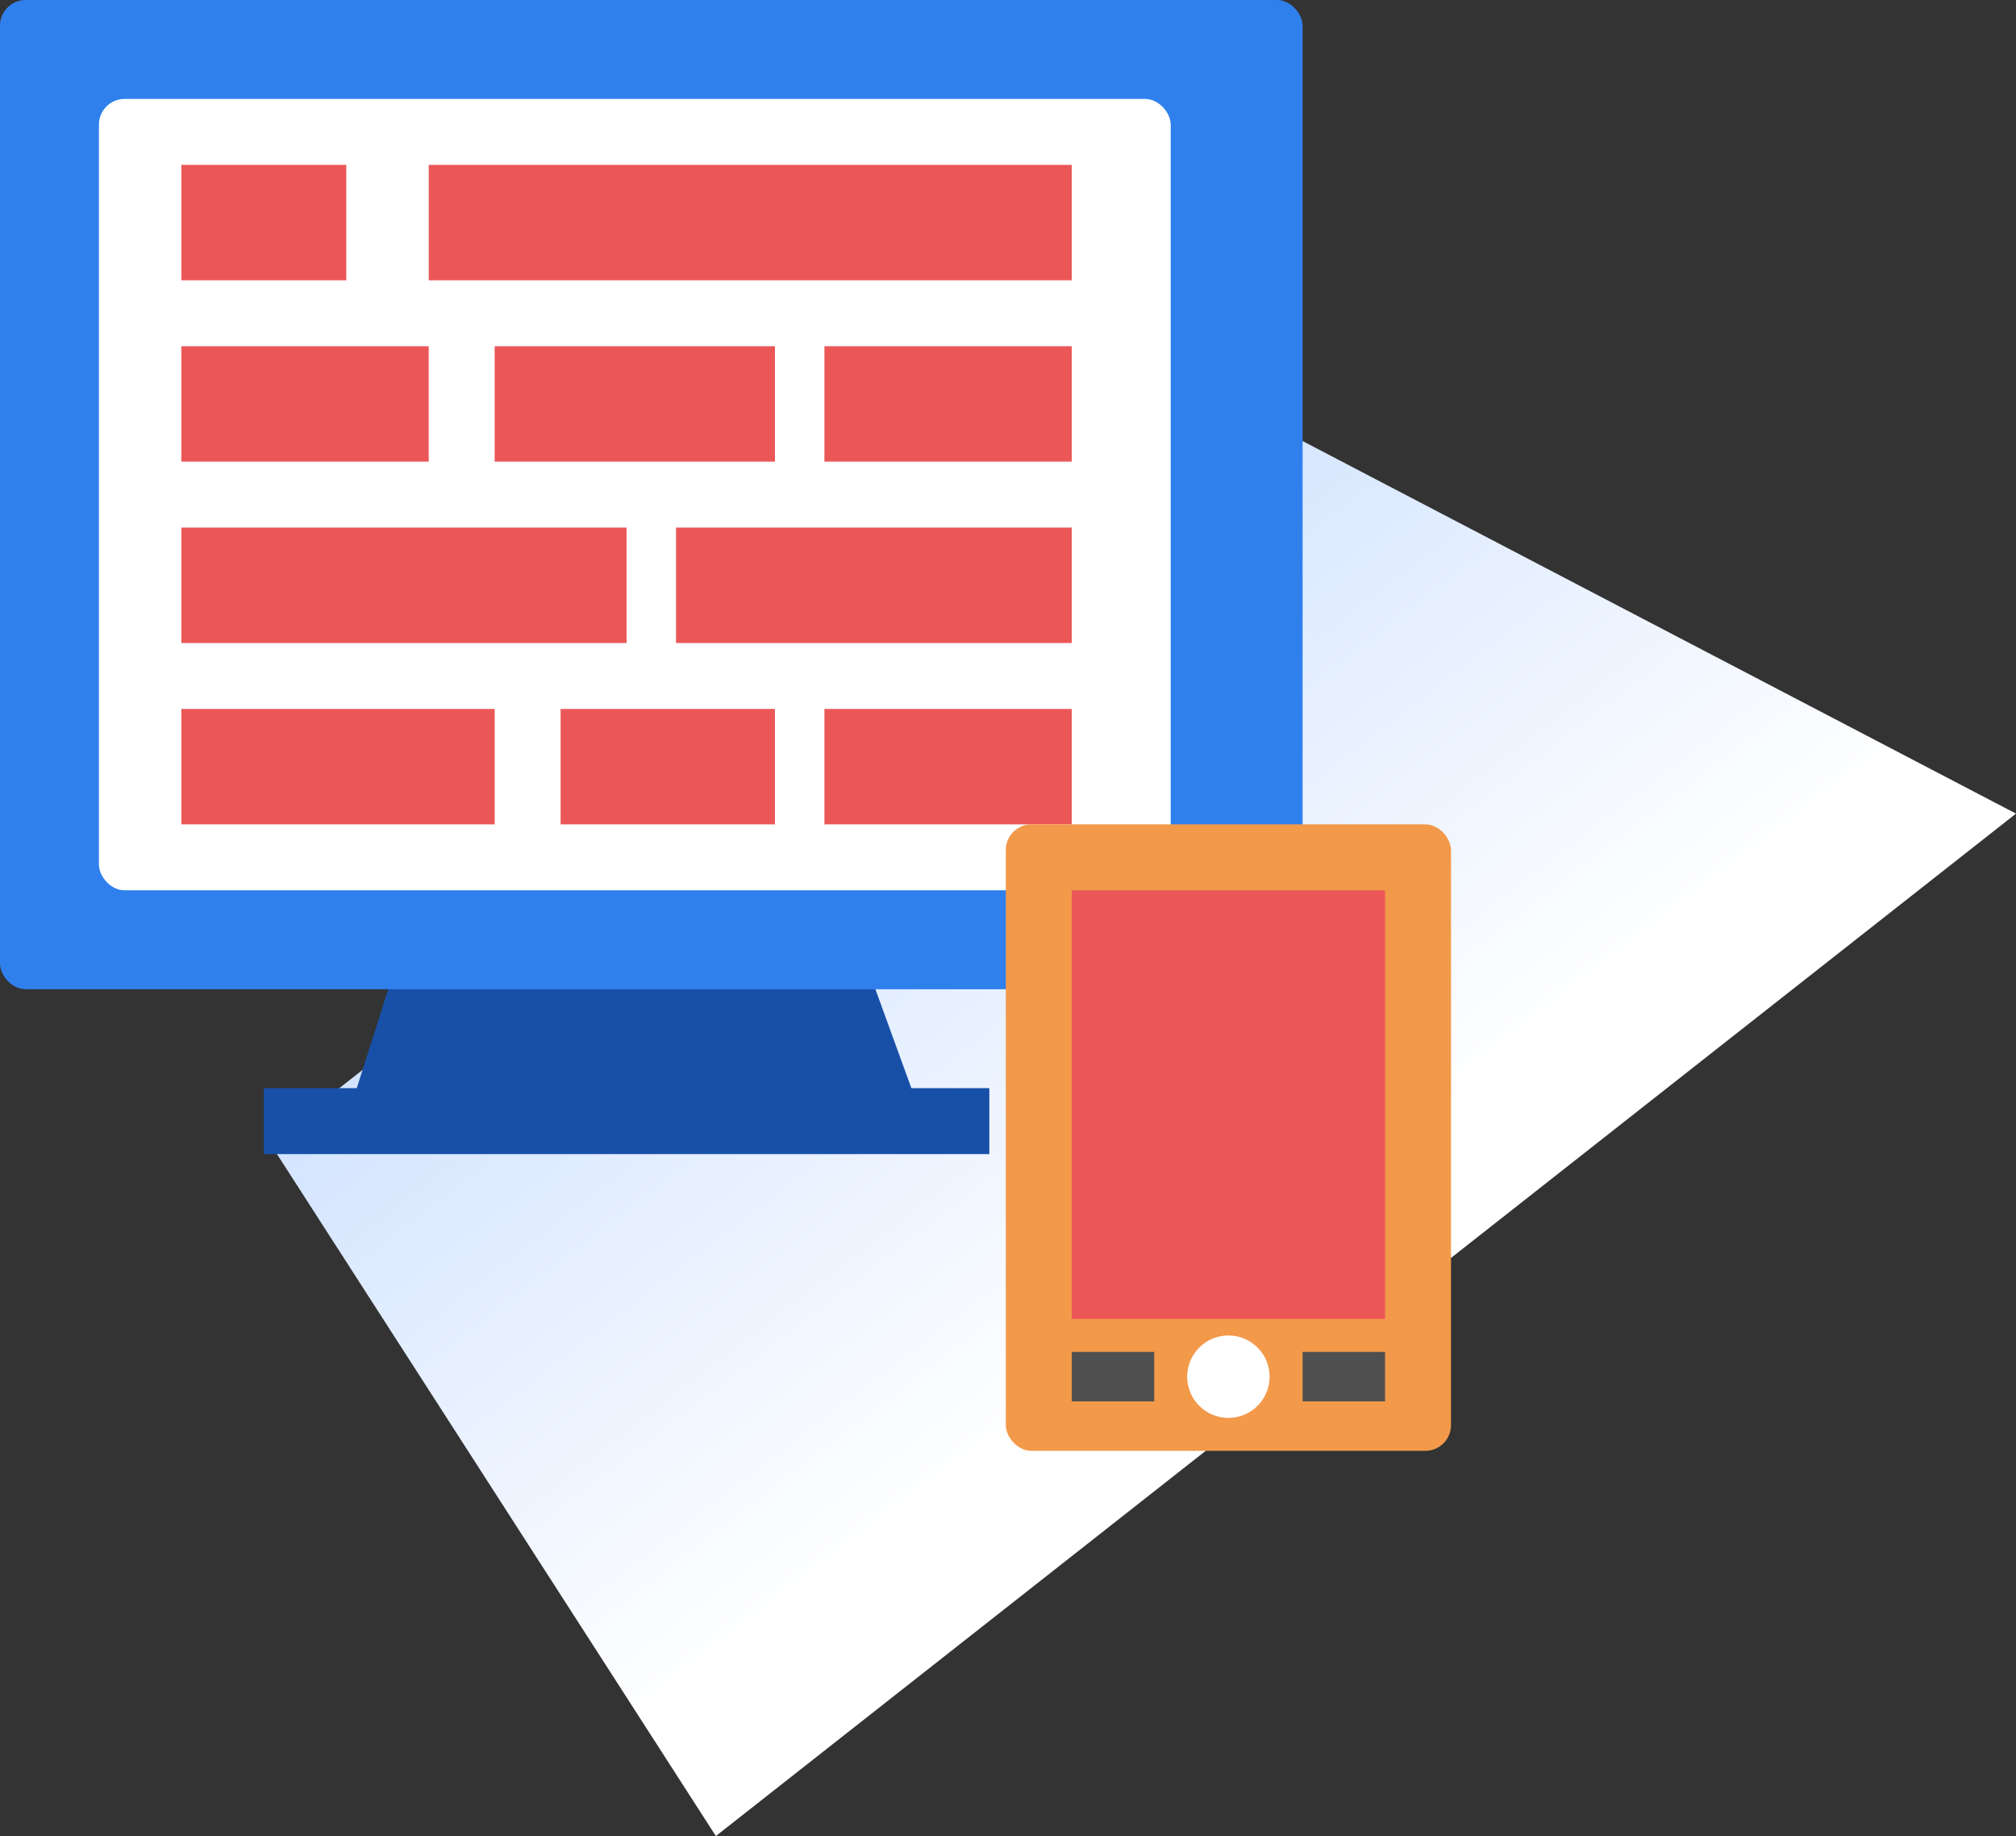 <svg width="157" height="143" viewBox="0 0 157 143" fill="none" xmlns="http://www.w3.org/2000/svg">
<rect x="0" y="0" width="157" height="143" fill="#333333" stroke="none"/>
<path d="M21 89L95.025 31L157 63.368L55.749 143L21 89Z" fill="url(#paint0_linear_805_5630)"/>
<rect x="20.546" y="84.75" width="56.5" height="5.136" fill="#1850A8"/>
<path d="M31.46 73.193H66.773L71.909 87.318H26.966L31.46 73.193Z" fill="#1850A8"/>
<rect width="101.443" height="77.046" rx="2" fill="#2F80ED"/>
<rect x="7.704" y="7.705" width="83.466" height="61.636" rx="2" fill="white"/>
<rect x="14.125" y="12.841" width="12.841" height="8.989" fill="#EB5757"/>
<rect x="14.125" y="26.966" width="19.261" height="8.989" fill="#EB5757"/>
<rect x="14.125" y="41.091" width="34.67" height="8.989" fill="#EB5757"/>
<rect x="14.125" y="55.216" width="24.398" height="8.989" fill="#EB5757"/>
<rect x="43.659" y="55.216" width="16.693" height="8.989" fill="#EB5757"/>
<rect x="33.387" y="12.841" width="50.08" height="8.989" fill="#EB5757"/>
<rect x="64.204" y="26.966" width="19.261" height="8.989" fill="#EB5757"/>
<rect x="38.523" y="26.966" width="21.829" height="8.989" fill="#EB5757"/>
<rect x="52.648" y="41.091" width="30.818" height="8.989" fill="#EB5757"/>
<rect x="64.204" y="55.216" width="19.261" height="8.989" fill="#EB5757"/>
<rect x="78.329" y="64.204" width="34.67" height="48.795" rx="2" fill="#F2994A"/>
<rect x="83.466" y="69.341" width="24.398" height="33.386" fill="#EB5757"/>
<rect x="83.466" y="105.295" width="6.42" height="3.852" fill="#4F4F4F"/>
<rect x="101.443" y="105.295" width="6.42" height="3.852" fill="#4F4F4F"/>
<circle cx="95.664" cy="107.222" r="3.21" fill="white"/>
<defs>
<linearGradient id="paint0_linear_805_5630" x1="20.078" y1="28.422" x2="82.656" y2="109.926" gradientUnits="userSpaceOnUse">
<stop stop-color="#ACCCFF"/>
<stop offset="1" stop-color="white"/>
</linearGradient>
</defs>
</svg>
